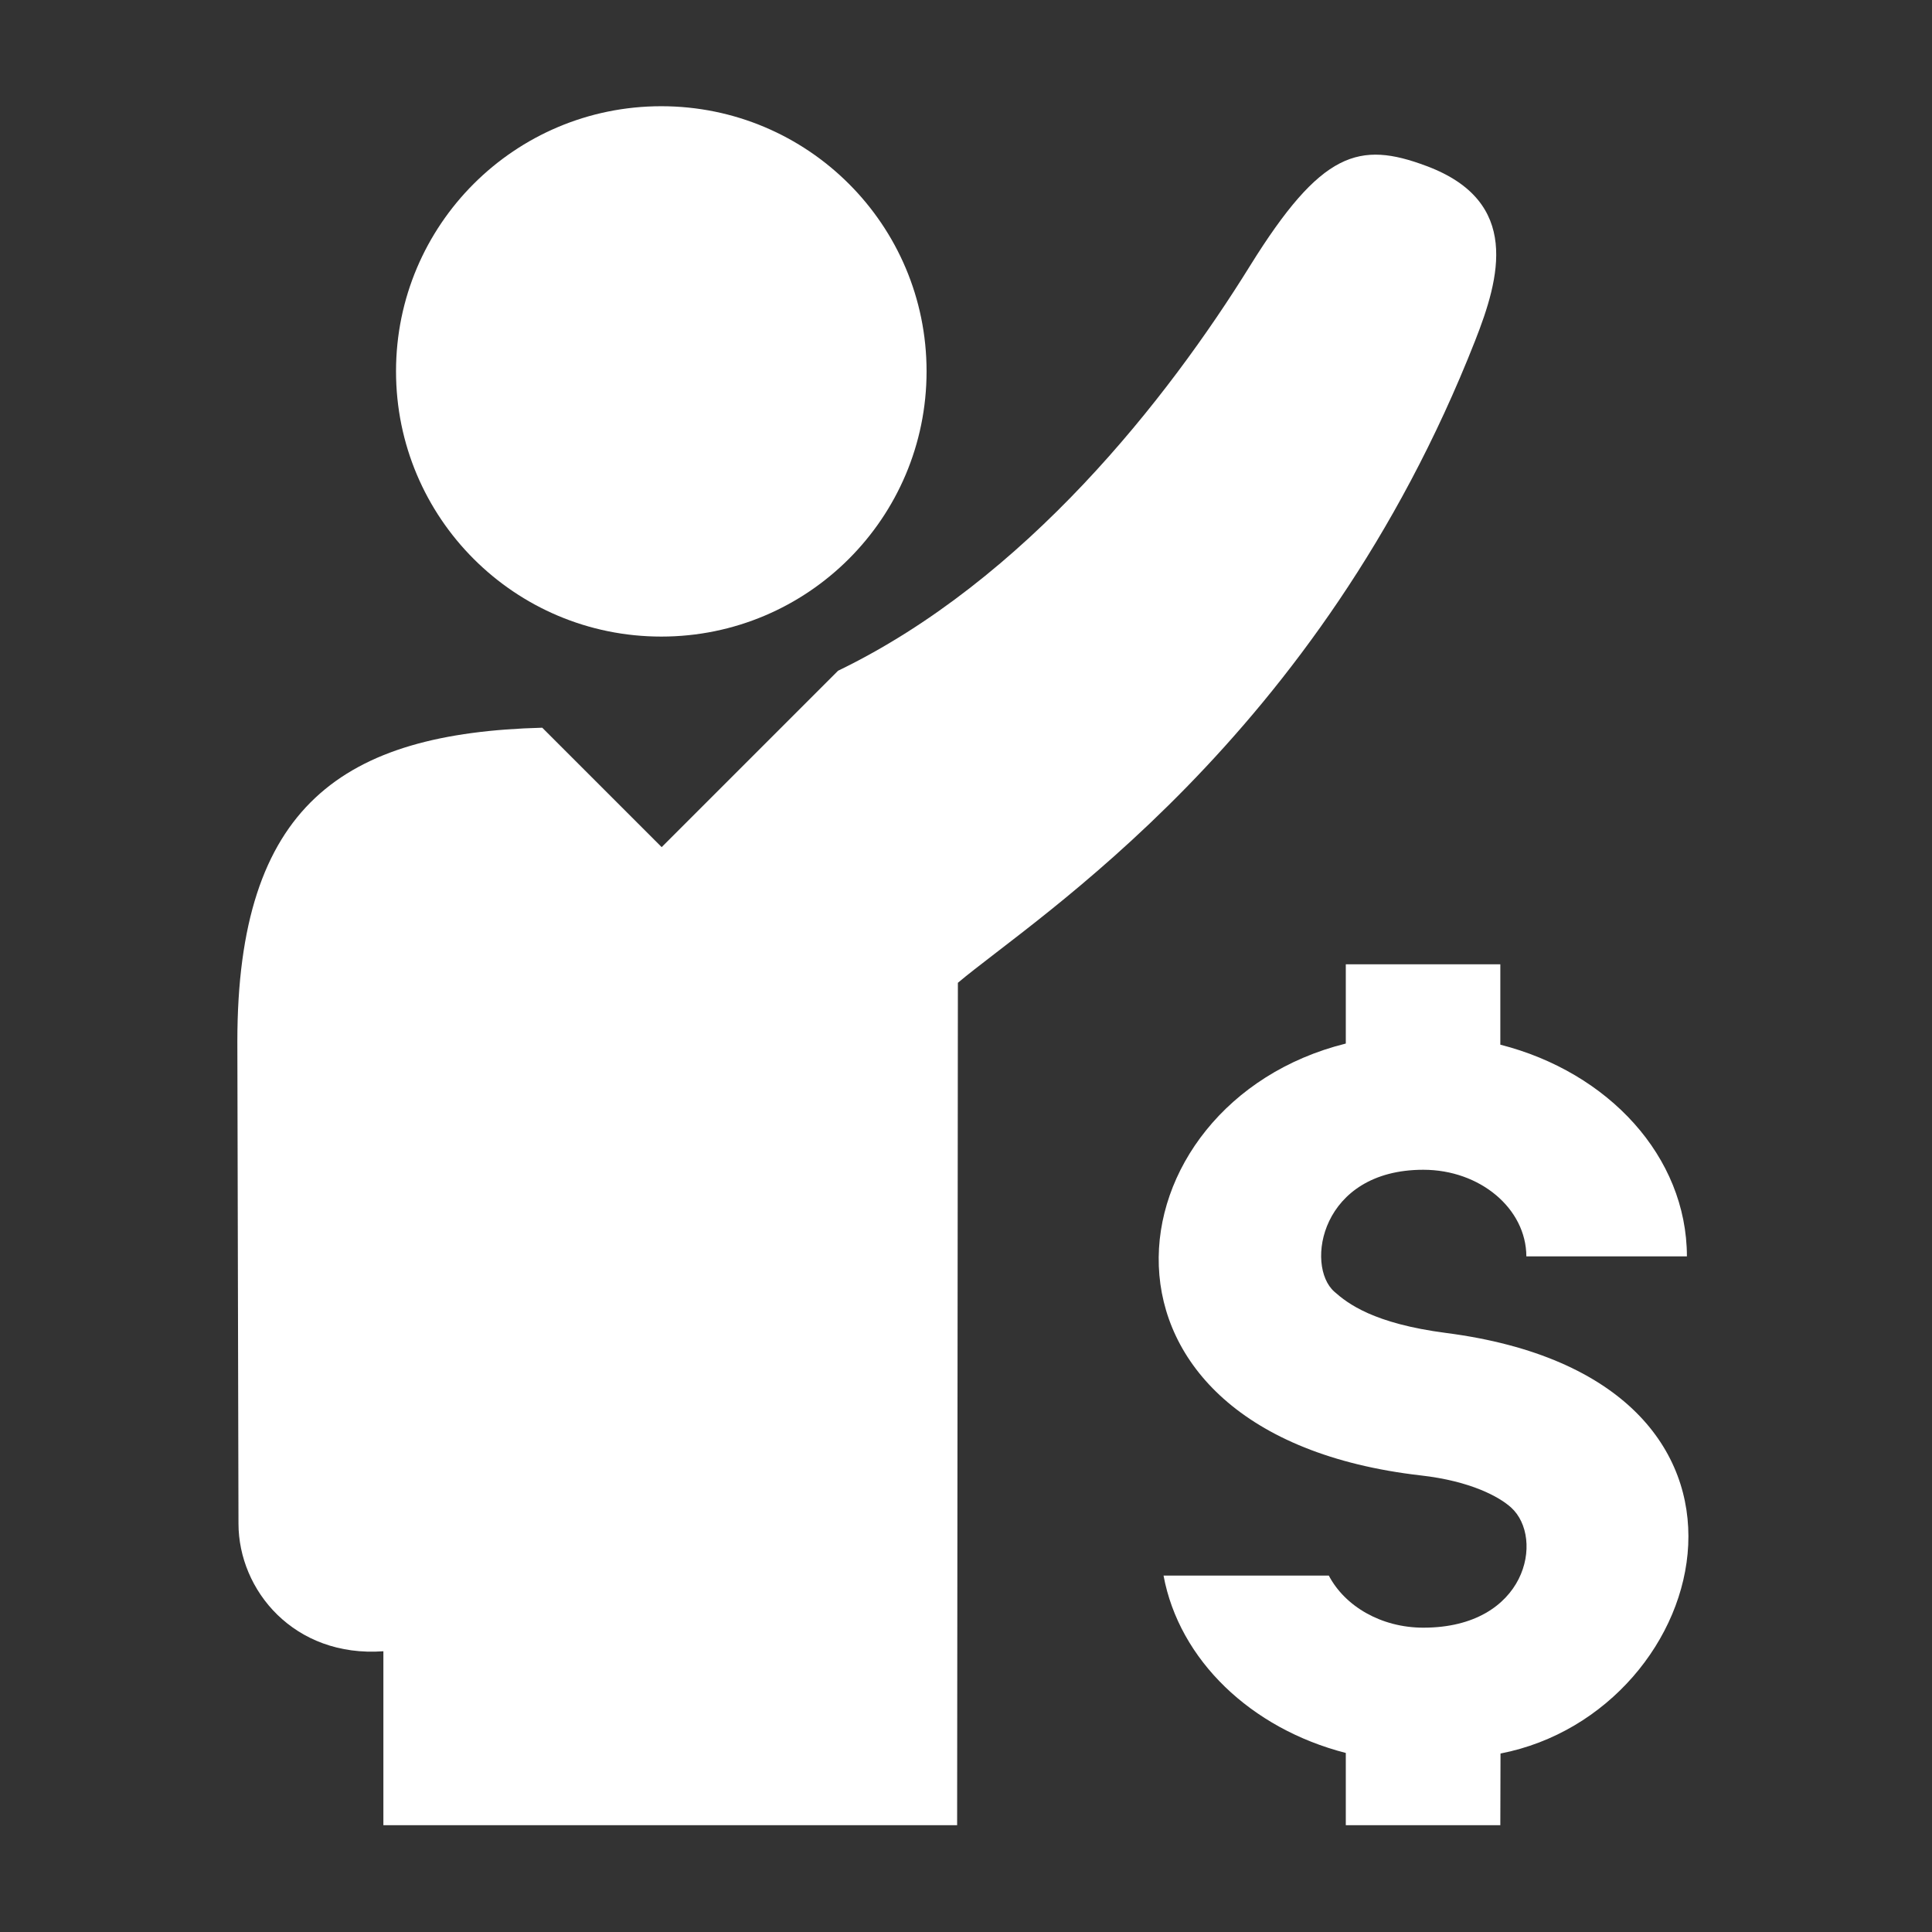 <?xml version="1.0" encoding="utf-8"?>
<!-- Generator: Adobe Illustrator 24.0.1, SVG Export Plug-In . SVG Version: 6.00 Build 0)  -->
<svg version="1.1" id="Layer_1" xmlns="http://www.w3.org/2000/svg" xmlns:xlink="http://www.w3.org/1999/xlink" x="0px" y="0px"
	 viewBox="0 0 1024 1024" style="enable-background:new 0 0 1024 1024;" xml:space="preserve">
<rect x="0" y="0" width="1024" height="1024" fill="#333333" stroke="none"/>
<style type="text/css">
	.st0{fill:#FFFFFF;}
</style>
<g>
	<g>
		<path class="st0" d="M507.3,967.4l0.4-446.5c41.3-34.8,191-128.8,274.1-340.2c13.1-33.3,24.6-73.9-25.7-92.7
			c-35.7-13.4-55.7-8-93.5,52.8c-43.7,70.5-118.9,166.6-218.4,214.7L350.7,449l-63.3-63.3c-105.5,2.8-161.6,41-161.6,166.3
			l0.6,255.5c0,35.4,29.5,71.1,76.8,67.7v92.2H507.3z"/>
	</g>
	<g>
		<path class="st0" d="M209.9,196.8c0,77.7,62.9,140.6,140.6,140.6c77.6,0,140.6-62.9,140.6-140.6c0-77.6-62.9-140.5-140.6-140.5
			C272.8,56.3,209.9,119.2,209.9,196.8z"/>
	</g>
	<g>
		<path class="st0" d="M754.4,862.7c-22.4,0-41.6-11.4-50.1-27.6h-87.6c8.3,44.7,46.3,81.1,96.6,94v38.3h81.9l0.1-38
			c113.7-22.1,161.2-198.3-28.8-222.9c-38.5-5-52.2-15.6-59.3-21.9c-15.5-13.7-7.4-64.6,47.2-64.6c30.1,0,54.5,20.6,54.6,45.9h85.1
			c-0.1-52.9-41.6-97.6-98.9-112.2v-42.6h-81.9v42C586.6,584.6,562.5,760.1,753,782c26.6,3,41.7,11.4,47.9,17
			C818.8,815.2,809.2,862.7,754.4,862.7z"/>
	</g>
</g>
</svg>
